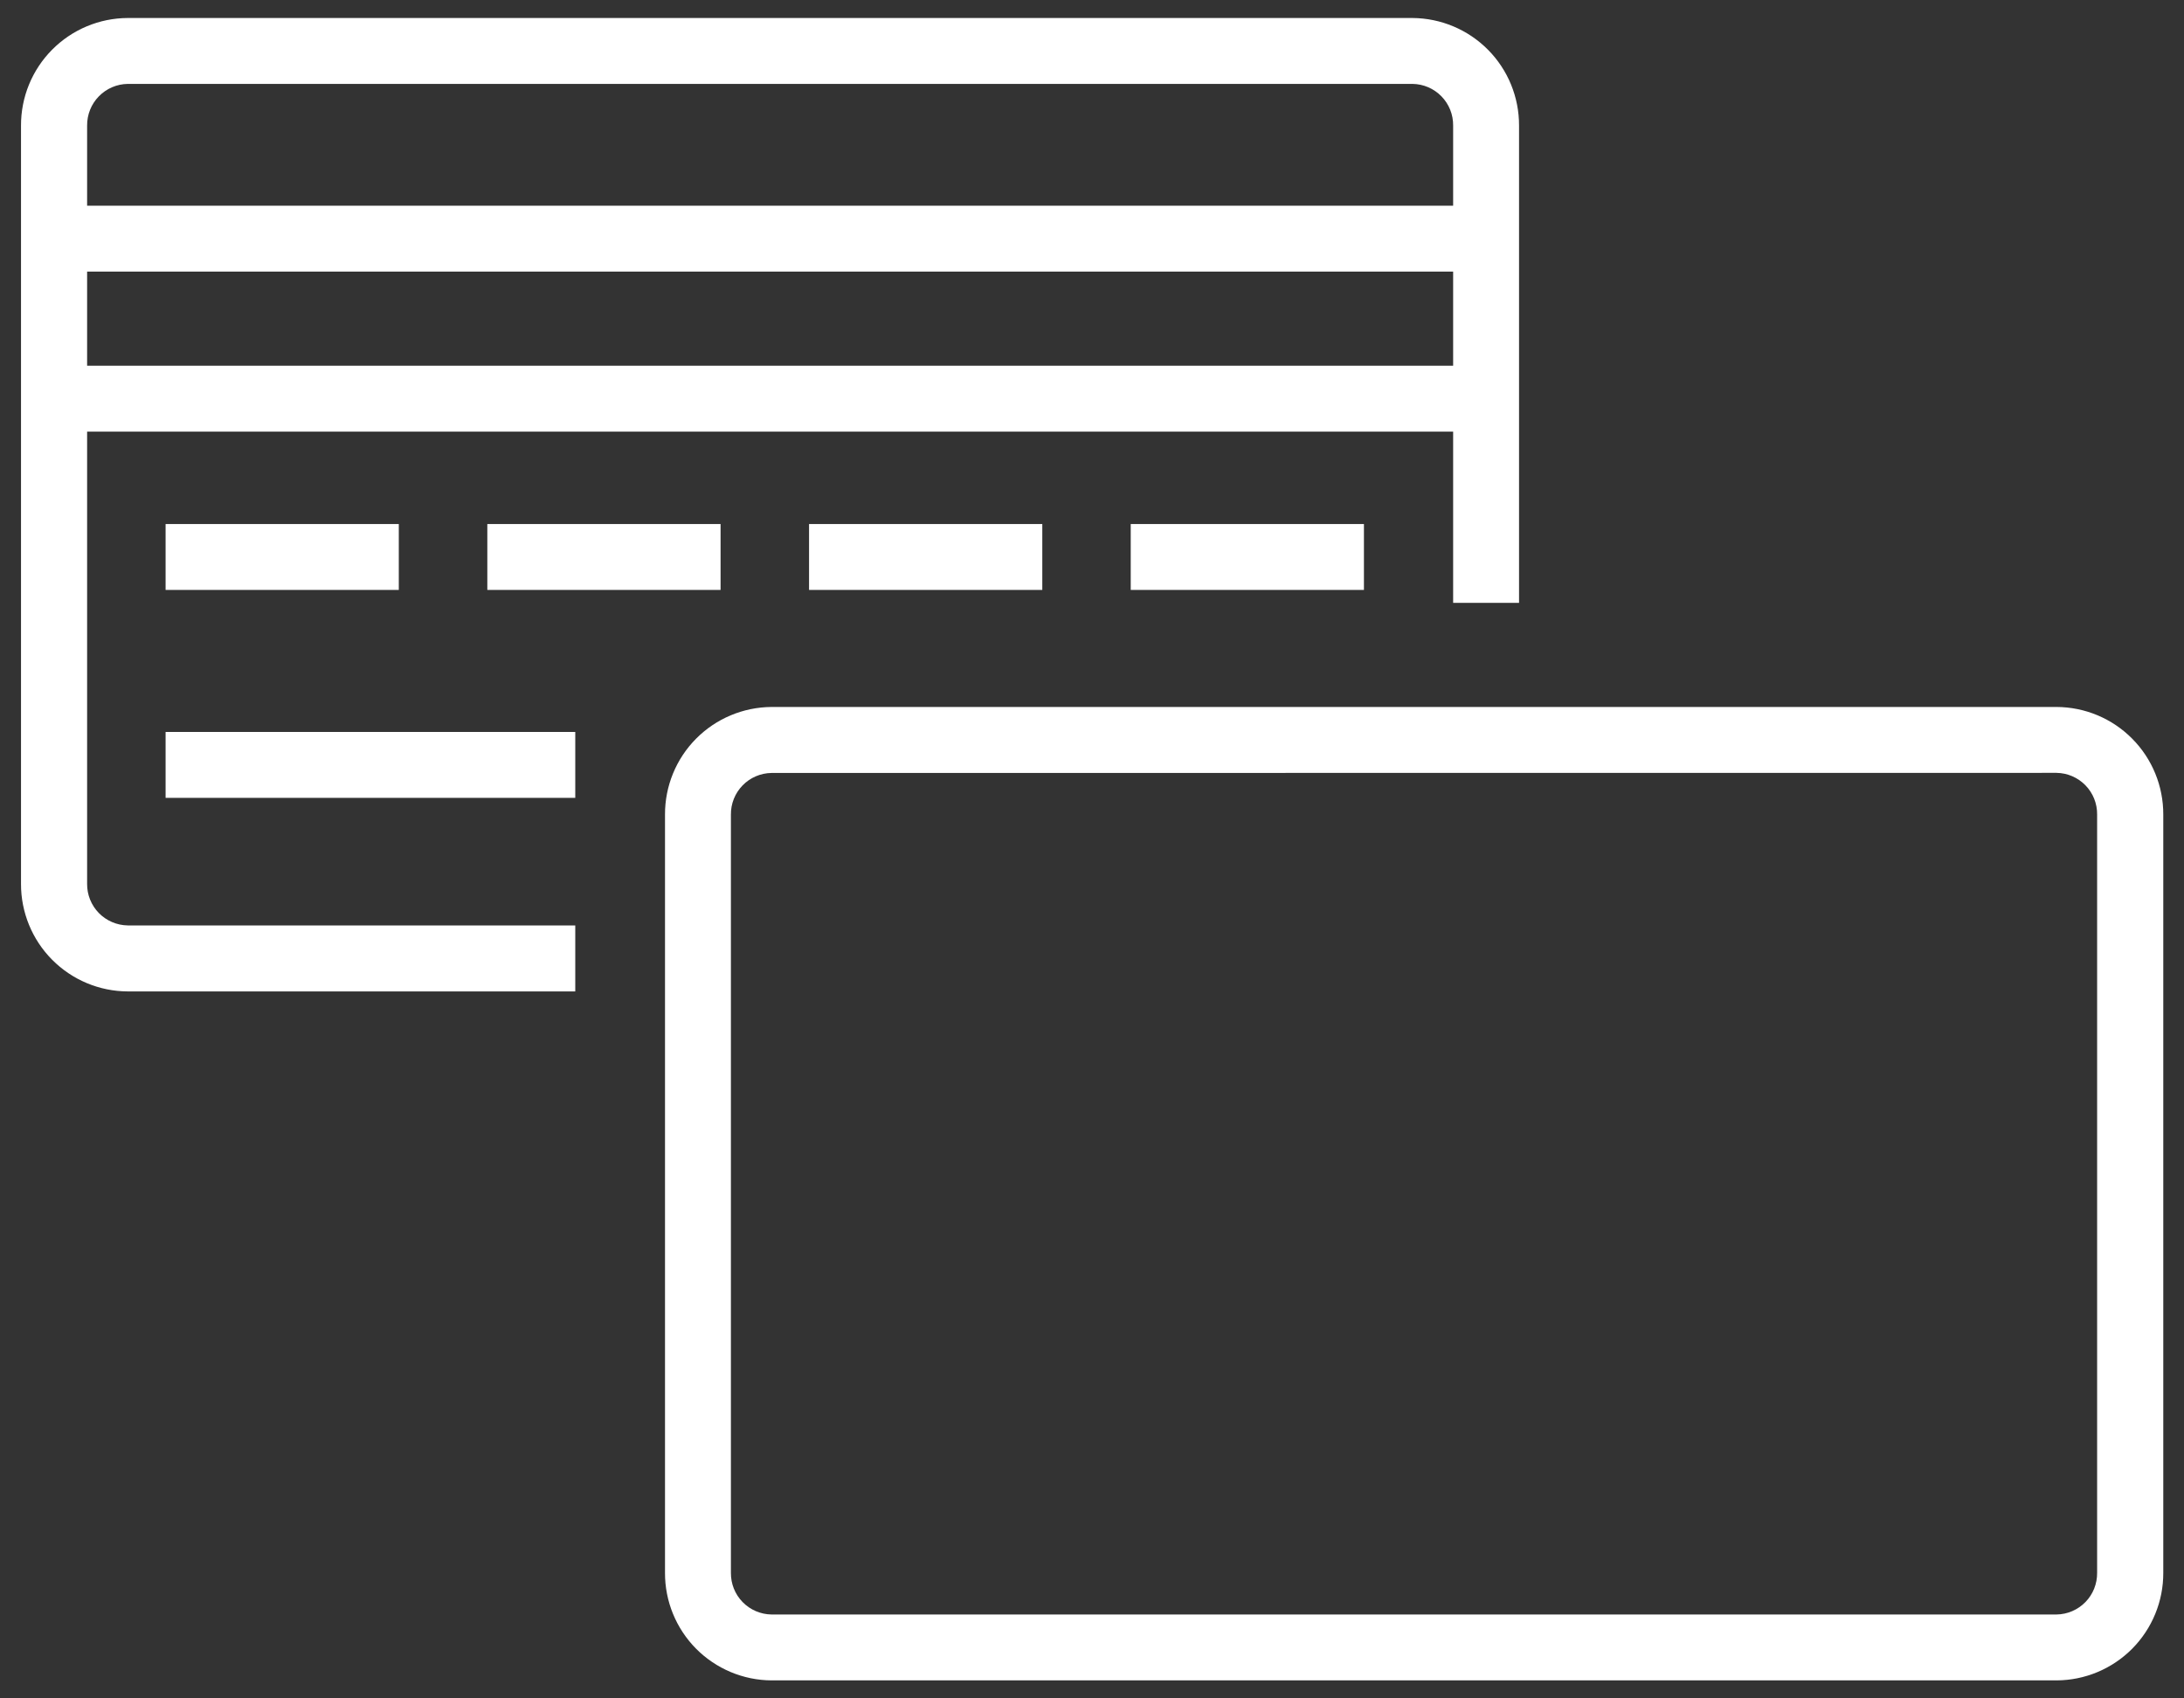 <svg width="45" height="35" viewBox="0 0 45 35" fill="none" xmlns="http://www.w3.org/2000/svg">
<rect x="0" y="0" width="45" height="35" fill="#333333" stroke="none"/>
<path d="M11.853 20.431H2.633C2.047 20.429 1.487 20.194 1.074 19.778C0.662 19.363 0.431 18.8 0.433 18.215V2.588C0.431 2.002 0.661 1.44 1.074 1.024C1.487 0.608 2.047 0.373 2.633 0.371H29.104C29.689 0.375 30.248 0.61 30.66 1.026C31.071 1.441 31.301 2.003 31.299 2.588V12.423H29.941V2.588C29.944 2.363 29.857 2.146 29.7 1.985C29.543 1.824 29.329 1.732 29.104 1.729H2.633C2.408 1.732 2.194 1.824 2.037 1.985C1.879 2.146 1.793 2.363 1.795 2.588V18.215C1.793 18.439 1.88 18.655 2.037 18.816C2.194 18.976 2.409 19.068 2.633 19.071H11.853V20.431Z" fill="white"/>
<path d="M8.217 10.799H3.412V12.157H8.217V10.799Z" fill="white"/>
<path d="M11.853 15.084H3.412V16.442H11.853V15.084Z" fill="white"/>
<path d="M14.847 10.799H10.041V12.157H14.847V10.799Z" fill="white"/>
<path d="M21.476 10.799H16.67V12.157H21.476V10.799Z" fill="white"/>
<path d="M28.103 10.799H23.298V12.157H28.103V10.799Z" fill="white"/>
<path d="M30.516 7.537H1.299V8.895H30.516V7.537Z" fill="white"/>
<path d="M30.516 4.239H1.299V5.597H30.516V4.239Z" fill="white"/>
<path d="M42.373 34.629H15.897C15.312 34.626 14.753 34.39 14.341 33.975C13.93 33.559 13.7 32.998 13.702 32.413V16.786C13.7 16.201 13.93 15.639 14.341 15.224C14.753 14.808 15.312 14.573 15.897 14.569H42.373C42.959 14.571 43.52 14.806 43.932 15.222C44.345 15.638 44.575 16.2 44.573 16.786V32.413C44.574 32.703 44.518 32.99 44.408 33.258C44.298 33.527 44.136 33.771 43.932 33.977C43.728 34.182 43.485 34.346 43.217 34.458C42.95 34.57 42.663 34.628 42.373 34.629ZM15.897 15.929C15.672 15.932 15.458 16.024 15.301 16.185C15.144 16.346 15.057 16.563 15.06 16.788V32.413C15.058 32.638 15.144 32.854 15.301 33.015C15.458 33.176 15.672 33.268 15.897 33.271H42.373C42.598 33.268 42.812 33.176 42.969 33.015C43.126 32.854 43.212 32.638 43.21 32.413V16.786C43.213 16.561 43.126 16.344 42.969 16.183C42.812 16.022 42.598 15.93 42.373 15.927L15.897 15.929Z" fill="white"/>
</svg>
